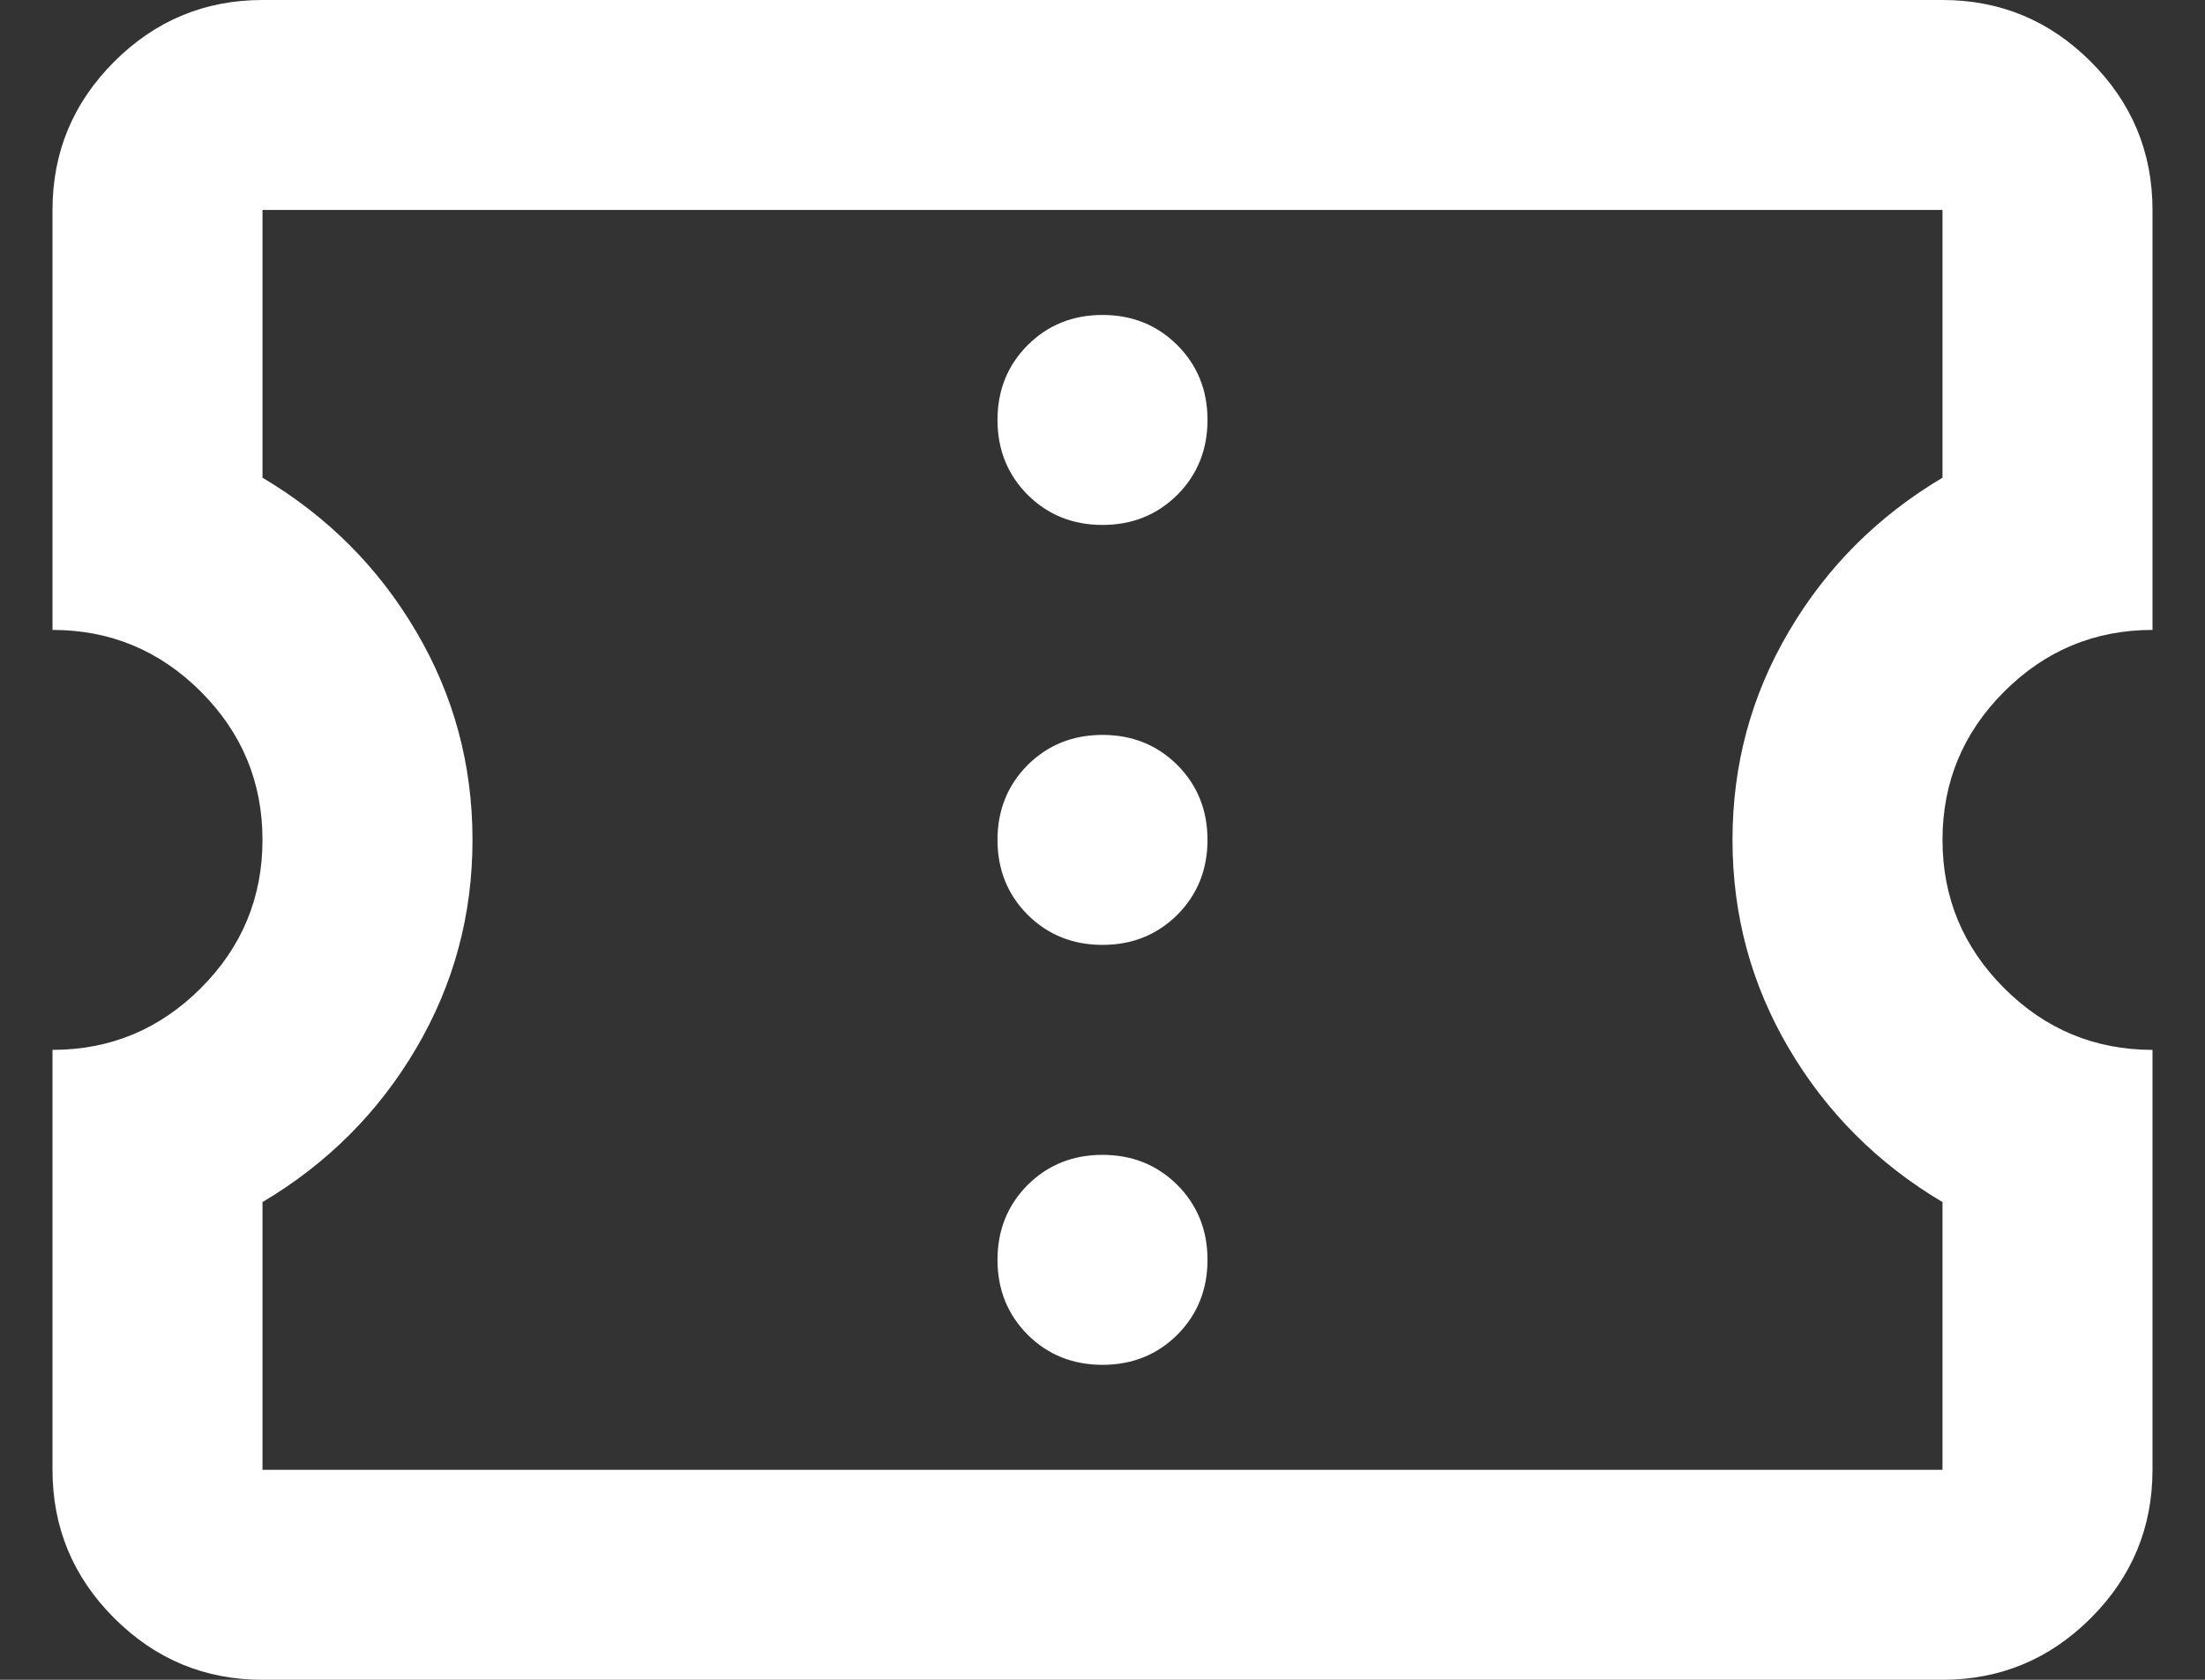 <svg width="21" height="16" viewBox="0 0 21 16" fill="none" xmlns="http://www.w3.org/2000/svg">
<rect x="0" y="0" width="21" height="16" fill="#333333" stroke="none"/>
<path d="M10.5 13C10.783 13 11.021 12.904 11.213 12.713C11.404 12.521 11.5 12.283 11.5 12C11.5 11.717 11.404 11.479 11.213 11.287C11.021 11.096 10.783 11 10.5 11C10.217 11 9.979 11.096 9.787 11.287C9.596 11.479 9.5 11.717 9.5 12C9.5 12.283 9.596 12.521 9.787 12.713C9.979 12.904 10.217 13 10.5 13ZM10.5 9C10.783 9 11.021 8.904 11.213 8.713C11.404 8.521 11.5 8.283 11.5 8C11.5 7.717 11.404 7.479 11.213 7.287C11.021 7.096 10.783 7 10.5 7C10.217 7 9.979 7.096 9.787 7.287C9.596 7.479 9.5 7.717 9.5 8C9.5 8.283 9.596 8.521 9.787 8.713C9.979 8.904 10.217 9 10.5 9ZM10.5 5C10.783 5 11.021 4.904 11.213 4.713C11.404 4.521 11.5 4.283 11.5 4C11.5 3.717 11.404 3.479 11.213 3.288C11.021 3.096 10.783 3 10.5 3C10.217 3 9.979 3.096 9.787 3.288C9.596 3.479 9.5 3.717 9.5 4C9.5 4.283 9.596 4.521 9.787 4.713C9.979 4.904 10.217 5 10.5 5ZM18.5 16H2.5C1.95 16 1.479 15.804 1.087 15.412C0.696 15.021 0.5 14.55 0.5 14V10C1.05 10 1.521 9.804 1.913 9.412C2.304 9.021 2.5 8.55 2.5 8C2.5 7.45 2.304 6.979 1.913 6.588C1.521 6.196 1.05 6 0.5 6V2C0.5 1.45 0.696 0.979 1.087 0.588C1.479 0.196 1.95 0 2.5 0H18.5C19.05 0 19.521 0.196 19.913 0.588C20.304 0.979 20.5 1.45 20.5 2V6C19.95 6 19.479 6.196 19.087 6.588C18.696 6.979 18.5 7.45 18.5 8C18.5 8.55 18.696 9.021 19.087 9.412C19.479 9.804 19.95 10 20.5 10V14C20.5 14.55 20.304 15.021 19.913 15.412C19.521 15.804 19.05 16 18.5 16ZM18.5 14V11.45C17.883 11.083 17.396 10.596 17.038 9.988C16.679 9.379 16.5 8.717 16.5 8C16.5 7.283 16.679 6.621 17.038 6.013C17.396 5.404 17.883 4.917 18.5 4.55V2H2.5V4.55C3.117 4.917 3.604 5.404 3.962 6.013C4.321 6.621 4.5 7.283 4.5 8C4.5 8.717 4.321 9.379 3.962 9.988C3.604 10.596 3.117 11.083 2.5 11.45V14H18.5Z" fill="white"/>
</svg>
